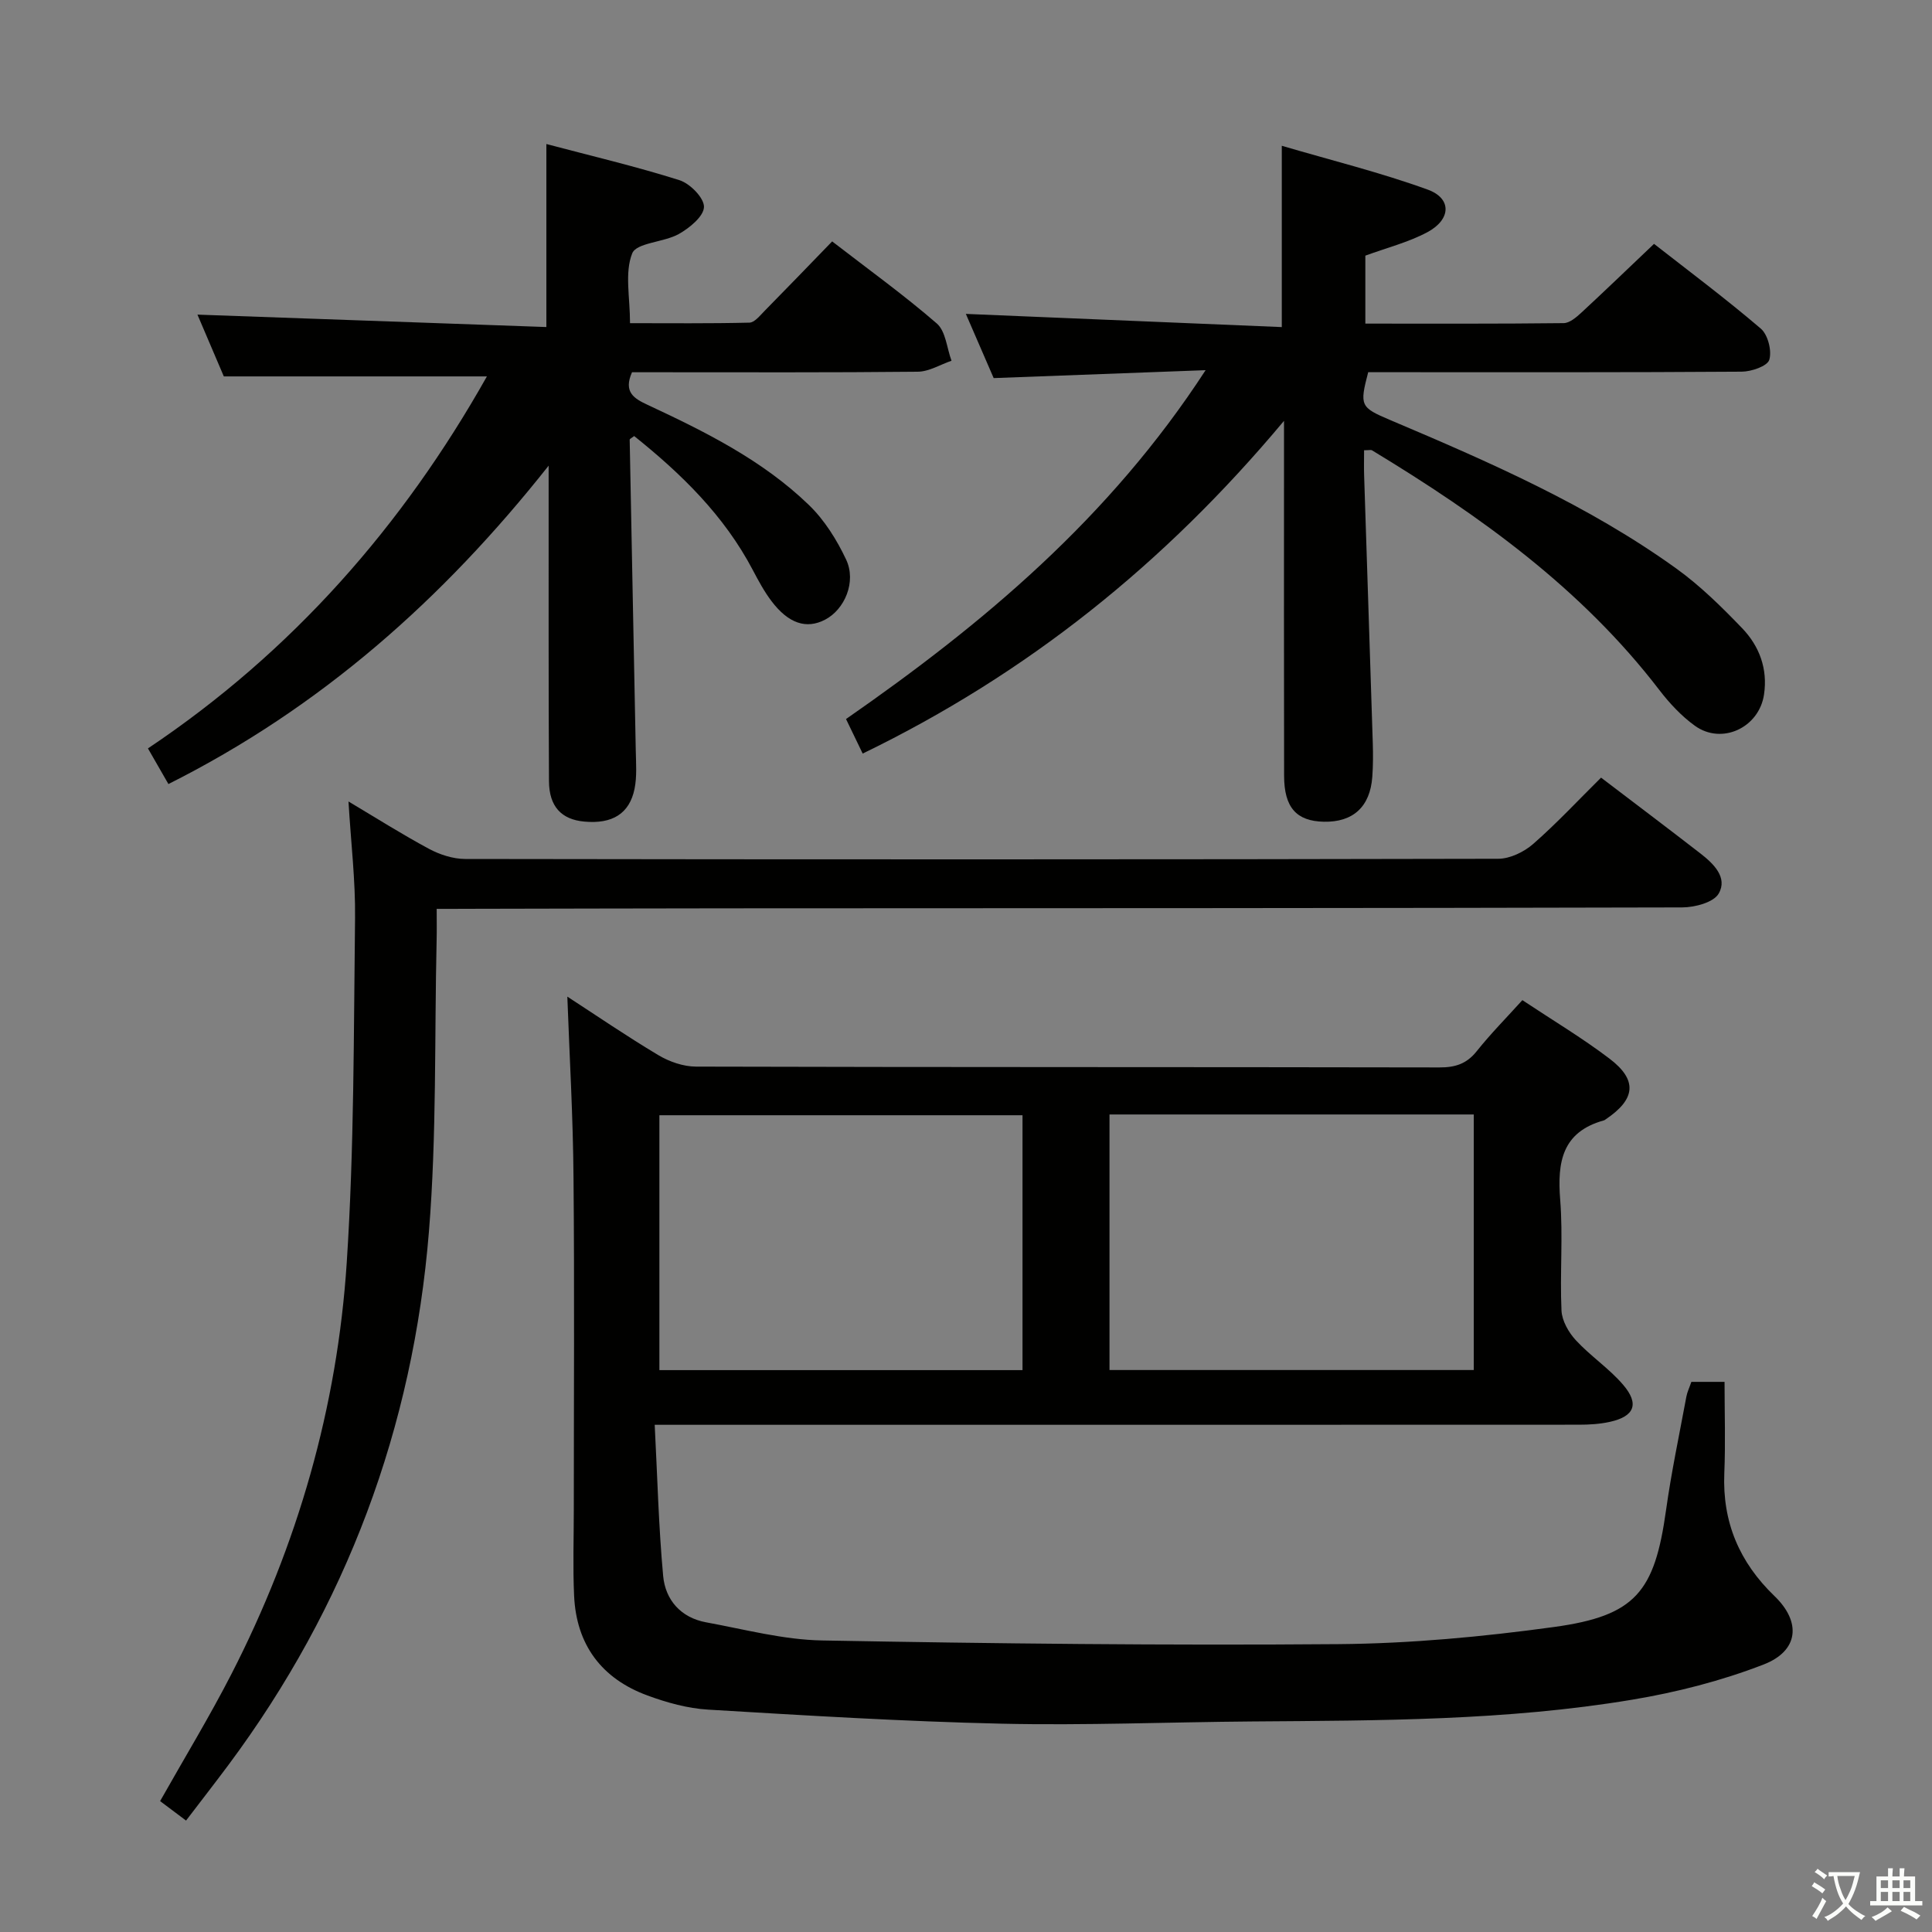 <svg enable-background="new 0 0 400 400" viewBox="0 0 400 400" xmlns="http://www.w3.org/2000/svg"><rect x="0" y="0" width="400" height="400" fill="#808080" stroke="none"/><path d="m377.9 391.2c-.2.3-.4.5-.6.8-.7-.6-1.4-1-2.2-1.5.2-.3.4-.5.5-.8.6.4 1.4.8 2.3 1.5zm-1.8 6.1c-.2-.2-.5-.4-.9-.6.4-.6.8-1.2 1.2-1.9s.7-1.3.9-1.9c.3.3.5.5.8.7-.7 1.3-1.4 2.6-2 3.7zm2.2-9c-.3.3-.5.5-.6.8-.6-.6-1.3-1.1-2-1.5.3-.3.5-.5.6-.7.6.5 1.3.9 2 1.4zm.3.2v-.9h2 4.5c-.3 1.3-.6 2.5-1 3.6s-.9 2.1-1.4 3c.4.5 1 1 1.6 1.4s1.2.8 1.9 1.1c-.3.2-.5.4-.8.8-.4-.3-1-.7-1.6-1.2s-1.2-1.1-1.6-1.6c-.5.6-1.1 1.1-1.7 1.6s-1.4.9-2.1 1.4c-.1-.3-.3-.5-.7-.8.6-.2 1.2-.5 1.9-1s1.4-1.1 2-1.8c-.5-.8-.9-1.6-1.2-2.5s-.6-2-.8-3.2c-.4.1-.7.1-1 .1zm2.5 2.7c.3 1 .7 1.7 1 2.2.3-.5.6-1.1 1-2s.6-1.9.9-3h-3.2-.4c.1.9.3 1.8.7 2.8z" fill="#fbfcfa"/><path d="m396.5 388.5v1.5 3.6h1.5v.9c-.4 0-1 0-1.7 0h-7.9c-.5 0-.9 0-1.2 0v-.9h1.3v-3.5c0-.7 0-1.2 0-1.6h2.4c0-.8 0-1.4 0-1.7h1c0 .3-.1.8-.1 1.7h1.5c0-.8 0-1.4 0-1.7h1c0 .3-.1.9-.1 1.7zm-8.2 9.2c-.2-.3-.5-.5-.8-.8.8-.3 1.4-.6 1.9-.9s1-.7 1.4-1.1c.3.3.6.5.9.8-1.6 1-2.8 1.6-3.4 2zm2.6-6.8v-1.6h-1.5v1.6zm0 2.7v-1.9h-1.5v1.9zm2.4-2.7v-1.6h-1.5v1.6zm0 2.7v-1.9h-1.5v1.9zm.2 2 .7-.8c.4.2.9.5 1.6.8s1.3.7 1.8 1c-.3.3-.5.5-.8.8-.4-.3-1.5-1-3.3-1.8zm2-4.7v-1.6h-1.4v1.6zm0 2.7v-1.9h-1.4v1.9z" fill="#fbfcfa"/><g fill="#010100"><path d="m117.46 206.34c5.78 3.75 12.19 8.14 18.85 12.12 2.28 1.36 5.17 2.36 7.78 2.37 51.31.14 102.63.07 153.94.17 3.26.01 5.62-.74 7.7-3.35 2.88-3.61 6.14-6.91 9.46-10.58 6.23 4.14 12.38 7.81 18.04 12.11 5.85 4.44 5.41 8.39-.75 12.54-.14.09-.27.21-.43.25-8.63 2.39-9.65 8.62-9.03 16.4.61 7.61-.08 15.33.27 22.97.1 2.11 1.47 4.52 2.97 6.14 3.03 3.28 6.88 5.83 9.78 9.21 3.42 3.99 2.36 6.56-2.73 7.69-2.08.46-4.27.59-6.42.59-61.48.03-122.96.02-184.43.02-1.95 0-3.91 0-6.91 0 .56 10.84.81 21.1 1.75 31.3.46 4.97 3.67 8.63 8.87 9.59 7.99 1.46 16.02 3.62 24.06 3.76 35.62.65 71.25 1.05 106.87.76 14.9-.12 29.88-1.52 44.66-3.55 16.88-2.32 20.81-7.28 23.17-24.15 1.1-7.88 2.76-15.69 4.21-23.52.18-.97.63-1.89 1.04-3.08h6.87c0 6.39.21 12.66-.05 18.91-.42 10.14 3.13 18.45 10.4 25.45 5.57 5.36 5.02 11.34-2.27 14.16-8.72 3.38-17.99 5.75-27.24 7.29-26.01 4.34-52.33 4.3-78.62 4.5-17.31.13-34.63.85-51.92.46-20.26-.46-40.51-1.7-60.75-2.91-4.23-.25-8.52-1.45-12.53-2.92-9.51-3.49-14.76-10.5-15.21-20.7-.27-5.98-.06-11.98-.06-17.97 0-22.83.15-45.65-.06-68.47-.09-12.57-.83-25.14-1.28-37.56zm112.25 77.31h75.42c0-17.87 0-35.39 0-52.91-25.35 0-50.23 0-75.42 0zm-18.01-52.75c-25.24 0-50.25 0-75.18 0v52.77h75.18c0-17.76 0-35.19 0-52.77z"/><path d="m249.61 76.64c-15.35.57-29.26 1.1-43.88 1.64-1.81-4.17-3.88-8.96-5.76-13.29 21.81.91 43.47 1.81 65.41 2.73 0-12.8 0-24.53 0-37.54 10.22 3.01 20.41 5.52 30.22 9.08 5.01 1.82 4.85 6.18-.09 8.82-3.9 2.08-8.31 3.19-12.83 4.85v14.07c13.84 0 27.45.06 41.05-.1 1.23-.01 2.61-1.19 3.64-2.14 4.89-4.52 9.68-9.14 15.08-14.27 7.11 5.56 14.81 11.31 22.1 17.54 1.48 1.26 2.33 4.61 1.76 6.47-.41 1.31-3.7 2.44-5.71 2.45-24 .17-47.99.11-71.99.11-1.81 0-3.63 0-5.34 0-1.81 6.94-1.64 7.28 4.57 9.91 20.54 8.7 40.99 17.62 59.21 30.73 4.95 3.56 9.39 7.94 13.64 12.36 3.56 3.71 5.33 8.4 4.53 13.74-1.02 6.86-8.74 10.49-14.33 6.45-2.78-2.01-5.24-4.65-7.35-7.4-16.11-21.02-37.14-36.09-59.47-49.61-.23-.14-.62-.02-1.65-.02 0 1.76-.05 3.52.01 5.28.59 18.45 1.21 36.91 1.79 55.36.07 2.32.07 4.66-.1 6.98-.45 6.2-3.99 9.42-10.04 9.29-5.67-.12-8.21-2.95-8.22-9.5-.05-22.16-.02-44.33-.02-66.49 0-1.77 0-3.54 0-7.01-24.84 29.72-53.28 52.42-87.23 68.89-1.16-2.4-2.21-4.57-3.45-7.15 28.38-19.72 54.53-41.58 74.45-72.23z"/><path d="m113.59 96.41c-21.88 27.65-47.15 50.07-78.72 65.92-1.37-2.38-2.64-4.61-4.24-7.38 29.86-19.98 52.76-46.09 70.18-77.02-18.03 0-35.87 0-54.47 0-1.61-3.77-3.61-8.45-5.46-12.79 24.07.86 47.99 1.71 72.24 2.57 0-13.04 0-25.09 0-37.89 9.17 2.43 18.46 4.61 27.54 7.48 2.2.69 5.14 3.68 5.09 5.55-.05 1.95-2.99 4.35-5.21 5.6-3.1 1.74-8.76 1.78-9.65 4.01-1.59 4-.45 9.1-.45 14.45 8.23 0 16.48.09 24.71-.11 1.05-.02 2.16-1.42 3.07-2.35 4.66-4.73 9.27-9.52 14.07-14.47 7.6 5.87 14.9 11.13 21.67 17 1.85 1.61 2.07 5.09 3.04 7.71-2.33.79-4.65 2.25-6.98 2.27-18 .19-35.99.11-53.99.11-1.8 0-3.6 0-5.18 0-1.83 4.13.44 5.45 3.25 6.76 11.94 5.57 23.77 11.45 33.35 20.7 3.24 3.12 5.81 7.24 7.74 11.34 2.15 4.59-.31 10.32-4.37 12.43-3.86 2.01-7.58.81-11.11-3.87-1.49-1.97-2.68-4.19-3.84-6.39-5.93-11.3-14.8-19.94-24.57-27.76-.47.37-.93.57-.93.76.4 21.46.85 42.92 1.26 64.38.05 2.63.26 5.34-.25 7.88-1.05 5.18-4.63 7.34-10.42 6.8-4.7-.43-7.27-3.09-7.3-8.37-.11-20-.06-39.99-.07-59.99 0-1.77 0-3.55 0-5.33z"/><path d="m90.41 188.17c0 2.49.04 4.45-.01 6.4-.46 20.13.03 40.34-1.59 60.38-3.29 40.63-17.08 77.63-41.51 110.46-2.78 3.73-5.64 7.4-8.78 11.52-1.96-1.47-3.75-2.81-5.37-4.03 5.05-8.96 10.23-17.47 14.76-26.3 13.73-26.76 21.93-55.28 23.88-85.22 1.55-23.71 1.43-47.54 1.72-71.32.09-7.77-.85-15.55-1.36-24.12 5.78 3.44 11.13 6.83 16.7 9.82 2.23 1.19 4.94 2.07 7.44 2.08 71.3.11 142.61.12 213.91-.04 2.44-.01 5.33-1.41 7.23-3.07 4.87-4.26 9.3-9.03 14.05-13.73 6.89 5.25 13.78 10.43 20.6 15.72 2.7 2.1 5.66 4.96 3.76 8.28-1.05 1.84-4.94 2.86-7.55 2.87-65.81.17-131.61.16-197.42.19-18.33.01-36.65.07-54.98.1-1.61.02-3.23.01-5.48.01z"/></g></svg>